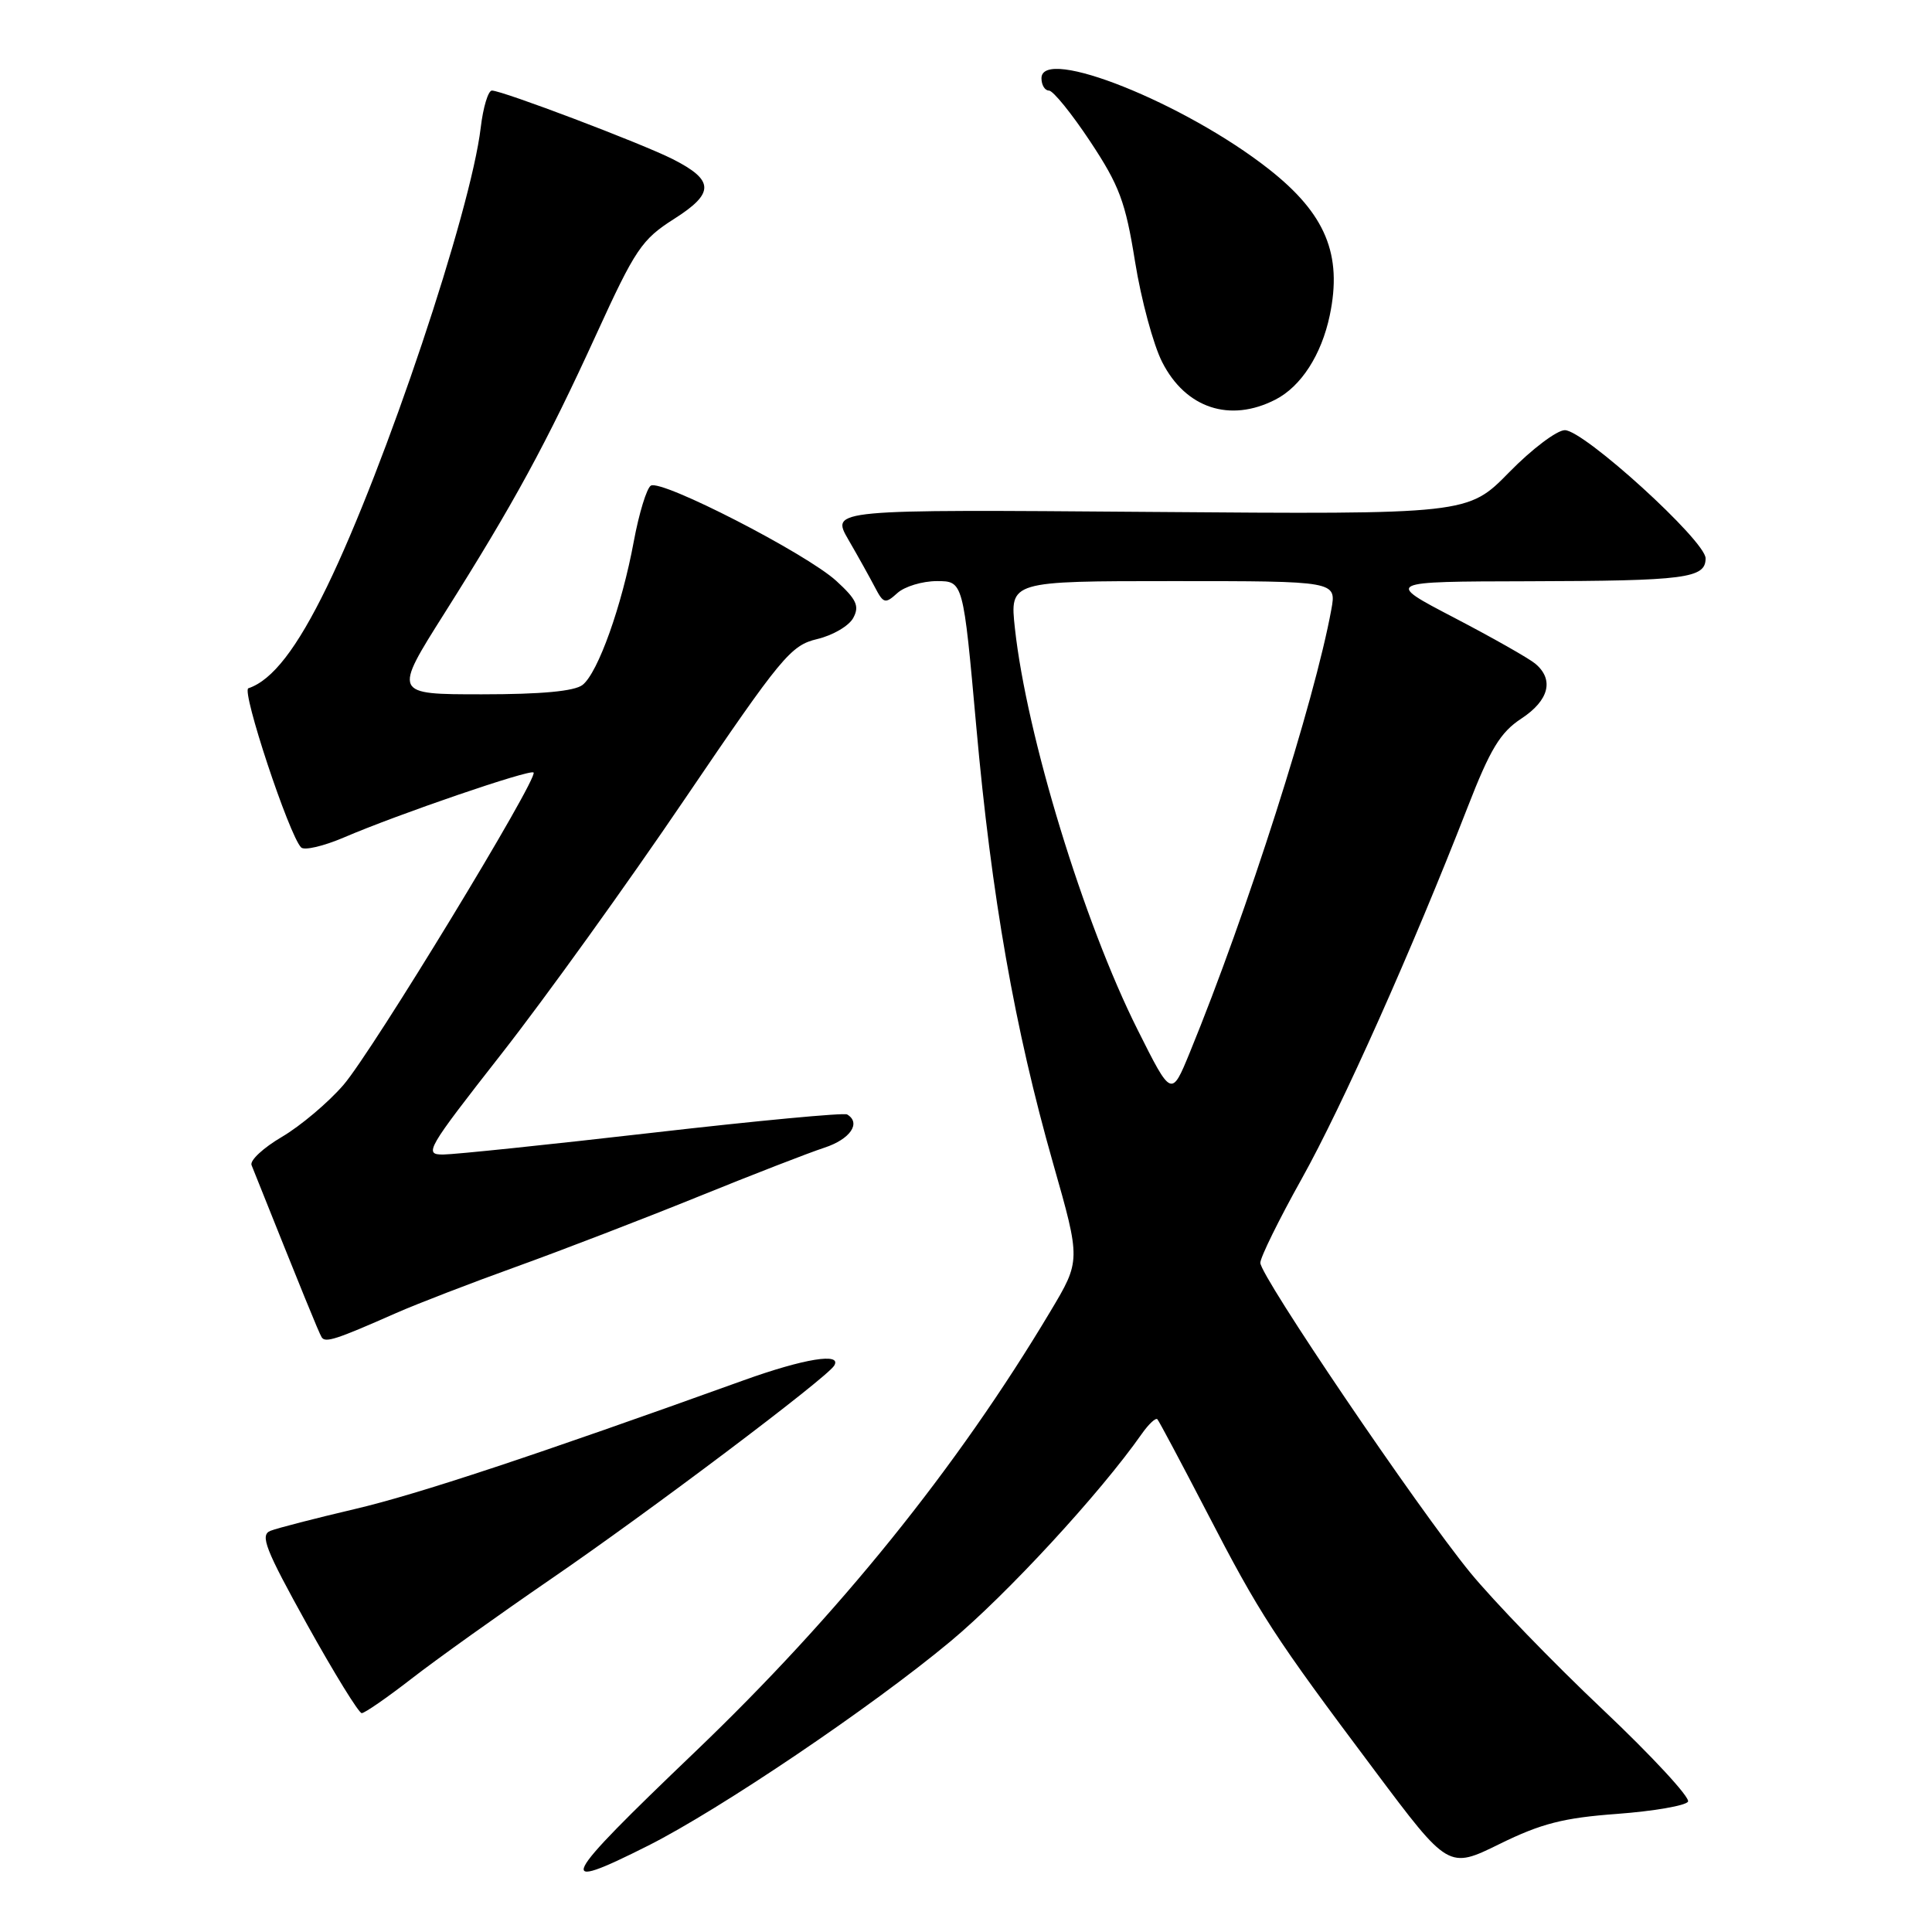 <?xml version="1.0" encoding="UTF-8" standalone="no"?>
<!DOCTYPE svg PUBLIC "-//W3C//DTD SVG 1.1//EN" "http://www.w3.org/Graphics/SVG/1.1/DTD/svg11.dtd" >
<svg xmlns="http://www.w3.org/2000/svg" xmlns:xlink="http://www.w3.org/1999/xlink" version="1.1" viewBox="0 0 256 256">
 <g >
 <path fill="currentColor"
d=" M 85.92 244.54 C 95.40 239.76 115.50 226.19 125.92 217.51 C 133.40 211.29 145.78 197.86 151.28 190.01 C 152.20 188.70 153.14 187.82 153.36 188.06 C 153.58 188.30 156.52 193.83 159.90 200.34 C 166.95 213.96 168.76 216.75 182.13 234.58 C 191.93 247.67 191.93 247.67 198.72 244.33 C 204.21 241.63 207.17 240.87 214.28 240.35 C 219.11 239.99 223.34 239.26 223.67 238.73 C 223.99 238.20 218.90 232.69 212.34 226.49 C 205.78 220.29 197.89 212.13 194.80 208.36 C 187.80 199.79 167.00 169.09 167.00 167.33 C 167.00 166.61 169.46 161.61 172.47 156.22 C 177.84 146.61 187.13 125.80 194.46 106.98 C 197.47 99.23 198.80 97.05 201.58 95.22 C 205.26 92.81 205.96 90.04 203.42 87.93 C 202.55 87.21 197.71 84.47 192.67 81.84 C 183.50 77.06 183.50 77.06 202.50 77.02 C 223.39 76.97 226.00 76.63 226.00 73.98 C 226.00 71.67 209.88 57.00 207.35 57.00 C 206.30 57.00 202.97 59.51 199.97 62.58 C 194.50 68.16 194.50 68.16 152.30 67.83 C 110.10 67.50 110.10 67.50 112.41 71.50 C 113.69 73.70 115.27 76.55 115.94 77.83 C 117.06 79.98 117.30 80.04 118.91 78.58 C 119.87 77.71 122.23 77.00 124.14 77.00 C 127.63 77.00 127.63 77.00 129.36 96.25 C 131.38 118.81 134.45 136.28 139.54 154.15 C 143.21 167.03 143.21 167.03 139.18 173.77 C 126.79 194.51 111.13 213.92 92.09 232.14 C 74.01 249.44 73.28 250.90 85.92 244.54 Z  M 54.55 222.42 C 57.79 219.90 66.08 213.98 72.97 209.25 C 86.02 200.31 109.50 182.62 110.53 180.96 C 111.62 179.19 106.56 180.01 98.50 182.91 C 70.77 192.89 55.33 198.01 47.00 199.96 C 41.77 201.19 36.75 202.48 35.84 202.84 C 34.42 203.40 35.15 205.26 40.69 215.25 C 44.28 221.71 47.54 227.00 47.93 227.00 C 48.33 227.00 51.30 224.94 54.55 222.42 Z  M 52.50 173.98 C 55.25 172.77 62.40 170.01 68.40 167.85 C 74.39 165.69 85.19 161.53 92.40 158.61 C 99.60 155.69 107.19 152.74 109.25 152.07 C 112.66 150.95 114.14 148.80 112.25 147.67 C 111.84 147.42 100.25 148.51 86.50 150.09 C 72.75 151.67 60.26 152.97 58.74 152.98 C 56.12 153.00 56.51 152.34 66.44 139.65 C 72.19 132.31 83.11 117.13 90.70 105.93 C 103.56 86.98 104.78 85.51 108.28 84.68 C 110.35 84.19 112.50 82.93 113.06 81.88 C 113.91 80.31 113.50 79.43 110.81 76.97 C 106.82 73.33 87.65 63.48 86.24 64.35 C 85.69 64.69 84.67 68.02 83.98 71.74 C 82.40 80.29 79.24 89.13 77.20 90.75 C 76.14 91.59 71.76 92.00 63.86 92.00 C 52.11 92.00 52.11 92.00 58.90 81.25 C 68.11 66.66 72.39 58.79 79.02 44.29 C 84.17 33.02 85.04 31.73 89.30 29.02 C 94.71 25.59 94.67 23.89 89.13 21.08 C 85.01 19.00 66.56 12.00 65.18 12.00 C 64.69 12.00 64.02 14.20 63.70 16.90 C 62.38 28.03 51.05 61.87 43.32 77.75 C 39.34 85.93 36.08 90.14 32.91 91.20 C 31.96 91.51 38.30 110.66 39.90 112.29 C 40.32 112.72 42.88 112.12 45.59 110.96 C 52.79 107.87 70.23 101.90 70.70 102.36 C 71.40 103.06 49.33 139.34 45.51 143.76 C 43.49 146.10 39.82 149.19 37.36 150.64 C 34.90 152.08 33.09 153.76 33.33 154.38 C 40.12 171.37 42.25 176.59 42.62 177.19 C 43.10 177.97 44.53 177.50 52.50 173.98 Z  M 169.00 52.95 C 172.40 51.21 175.10 47.02 176.20 41.79 C 177.89 33.72 175.65 28.33 168.14 22.42 C 157.02 13.67 138.00 6.06 138.00 10.37 C 138.00 11.27 138.45 12.00 138.99 12.00 C 139.54 12.00 142.00 15.04 144.46 18.75 C 148.32 24.58 149.13 26.74 150.40 34.67 C 151.21 39.71 152.83 45.71 154.00 47.99 C 157.11 54.10 162.98 56.04 169.00 52.95 Z  M 150.74 136.45 C 143.58 122.18 136.03 97.46 134.48 83.25 C 133.80 77.00 133.80 77.00 155.45 77.00 C 177.09 77.00 177.09 77.00 176.41 80.75 C 174.19 92.93 165.26 120.91 157.66 139.45 C 155.22 145.40 155.22 145.40 150.74 136.45 Z "/>
</g>
</svg>